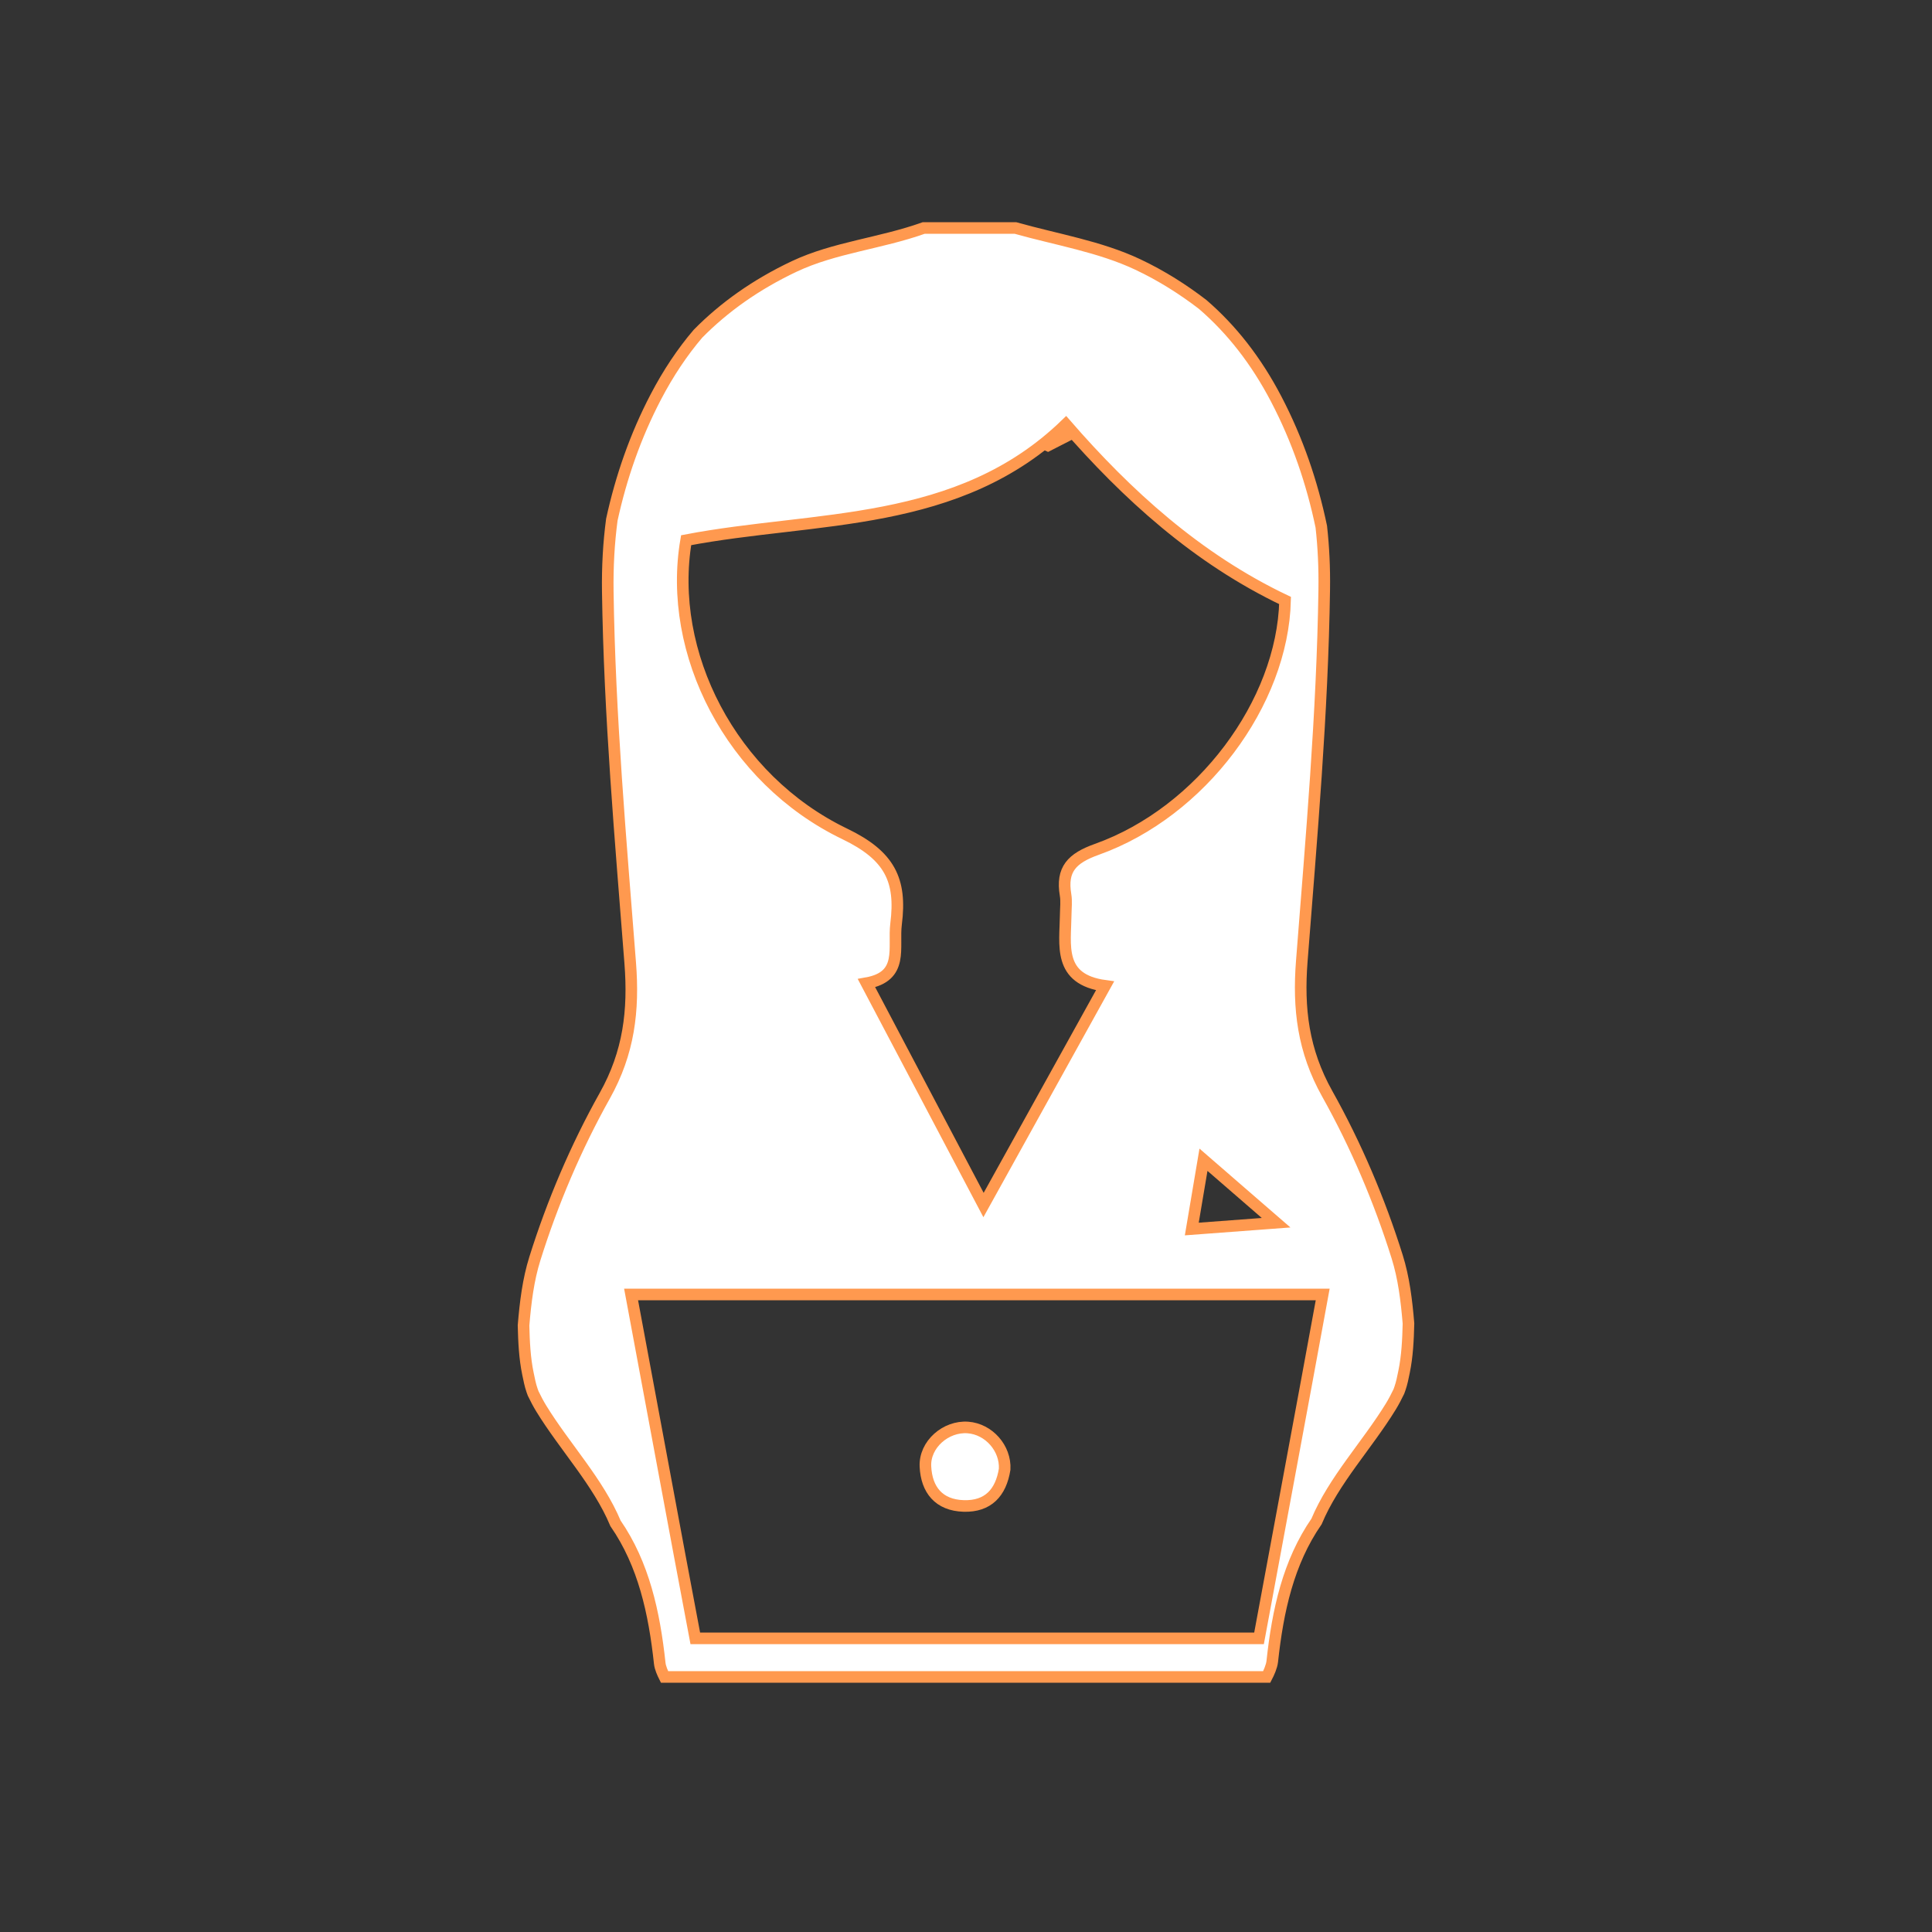 <?xml version="1.0" encoding="utf-8"?>
<!-- Generator: Adobe Illustrator 16.0.0, SVG Export Plug-In . SVG Version: 6.00 Build 0)  -->
<!DOCTYPE svg PUBLIC "-//W3C//DTD SVG 1.1//EN" "http://www.w3.org/Graphics/SVG/1.1/DTD/svg11.dtd">
<svg version="1.1" id="Capa_1" xmlns="http://www.w3.org/2000/svg" xmlns:xlink="http://www.w3.org/1999/xlink" x="0px" y="0px"
	 width="500px" height="500px" viewBox="0 0 500 500" enable-background="new 0 0 500 500" xml:space="preserve">
<rect x="0" y="0" width="500" height="500" fill="#333333" stroke="none"/>
<path fill="#FFFFFF" stroke="#FF994F" stroke-width="3" stroke-miterlimit="10" d="M270.645,89.411c0,0-15.971,18.717,0.551,25.888
	c17.072-8.816,30.291-14.869,30.291-14.869S273.395,107.587,270.645,89.411z"/>
<path fill="#FFFFFF" stroke="#FF994F" stroke-width="3" stroke-miterlimit="10" d="M329.262,429.969
	c1.413-13.11,4.152-25.646,11.453-36.212c4.479-10.7,13.077-19.731,19.214-29.729c0.771-1.254,1.441-2.563,2.086-3.885
	c0.068-0.19,0.158-0.438,0.28-0.77c0.493-1.406,0.771-2.874,1.072-4.328c0.846-4.068,1.042-8.322,1.145-12.529
	c-0.501-6.021-1.214-11.813-2.93-17.291c-4.558-14.543-10.654-28.867-18.098-42.16c-6.253-11.168-7.539-22.035-6.581-34.333
	c2.488-32.006,5.339-64.06,5.806-96.127c0.081-5.592-0.168-11.034-0.762-16.306c-2.368-11.355-6.131-22.441-11.693-33.075
	c-5.152-9.85-11.498-17.968-19.001-24.43c-4.947-3.804-10.526-7.388-16.808-10.352c-9.825-4.634-21-6.439-31.664-9.439h-23.719
	c-11.211,4-23.115,5.042-33.507,9.946c-9.989,4.714-18.234,10.633-24.914,17.409c-4.079,4.779-7.714,10.24-10.894,16.319
	c-5.351,10.23-9.023,20.903-11.404,31.806c-0.799,5.985-1.144,12.207-1.051,18.617c0.466,32.067,3.314,64.127,5.806,96.133
	c0.957,12.3-0.328,23.168-6.581,34.336c-7.444,13.293-13.54,27.619-18.098,42.162c-1.717,5.478-2.429,11.271-2.93,17.289
	c0.102,4.209,0.298,8.461,1.145,12.529c0.302,1.454,0.579,2.922,1.072,4.326c0.122,0.329,0.211,0.574,0.28,0.766
	c0.645,1.32,1.316,2.627,2.086,3.879c6.137,10,14.738,19.021,19.214,29.719c7.301,10.564,10.04,23.124,11.453,36.234
	c0.125,1.165,0.74,2.525,1.243,3.525h155.837C328.342,433,329.119,431.295,329.262,429.969z M177.57,139.802
	c33.52-6.403,70.398-2.987,98.266-29.975c15.771,18.151,33.963,34.745,56.739,45.584c-0.646,26.46-21.646,54.738-48.709,64.396
	c-6.472,2.309-9.218,5.175-8.097,11.813c0.273,1.628,0.058,3.343,0.039,5.018c-0.095,7.953-2.137,16.818,10.18,18.494
	c-10.617,19.148-20.594,37.144-31.452,56.728c-10.364-19.647-20.141-38.186-30.286-57.422c9.774-1.744,6.877-9.164,7.656-15.338
	c1.433-11.351-1.644-17.684-13.28-23.286C189.11,201.602,172.59,168.881,177.57,139.802z M330.258,316.439
	c-8.463,0.633-14.404,1.076-21.824,1.631c1.069-6.334,1.918-11.366,3.025-17.928C317.851,305.684,323.127,310.258,330.258,316.439z
	 M179.94,424c-5.495-29-10.994-59-16.615-89h178.991c-5.487,30-10.931,59-16.48,89H179.94z"/>
<path fill="#FFFFFF" stroke="#FF994F" stroke-width="3" stroke-miterlimit="10" d="M260.004,380.24
	c-0.968,6.042-4.268,9.695-10.615,9.501c-6.392-0.195-9.6-4.169-9.888-10.206c-0.273-5.715,5.28-10.527,10.998-10.1
	C255.916,369.842,260.288,374.811,260.004,380.24z"/>
</svg>
